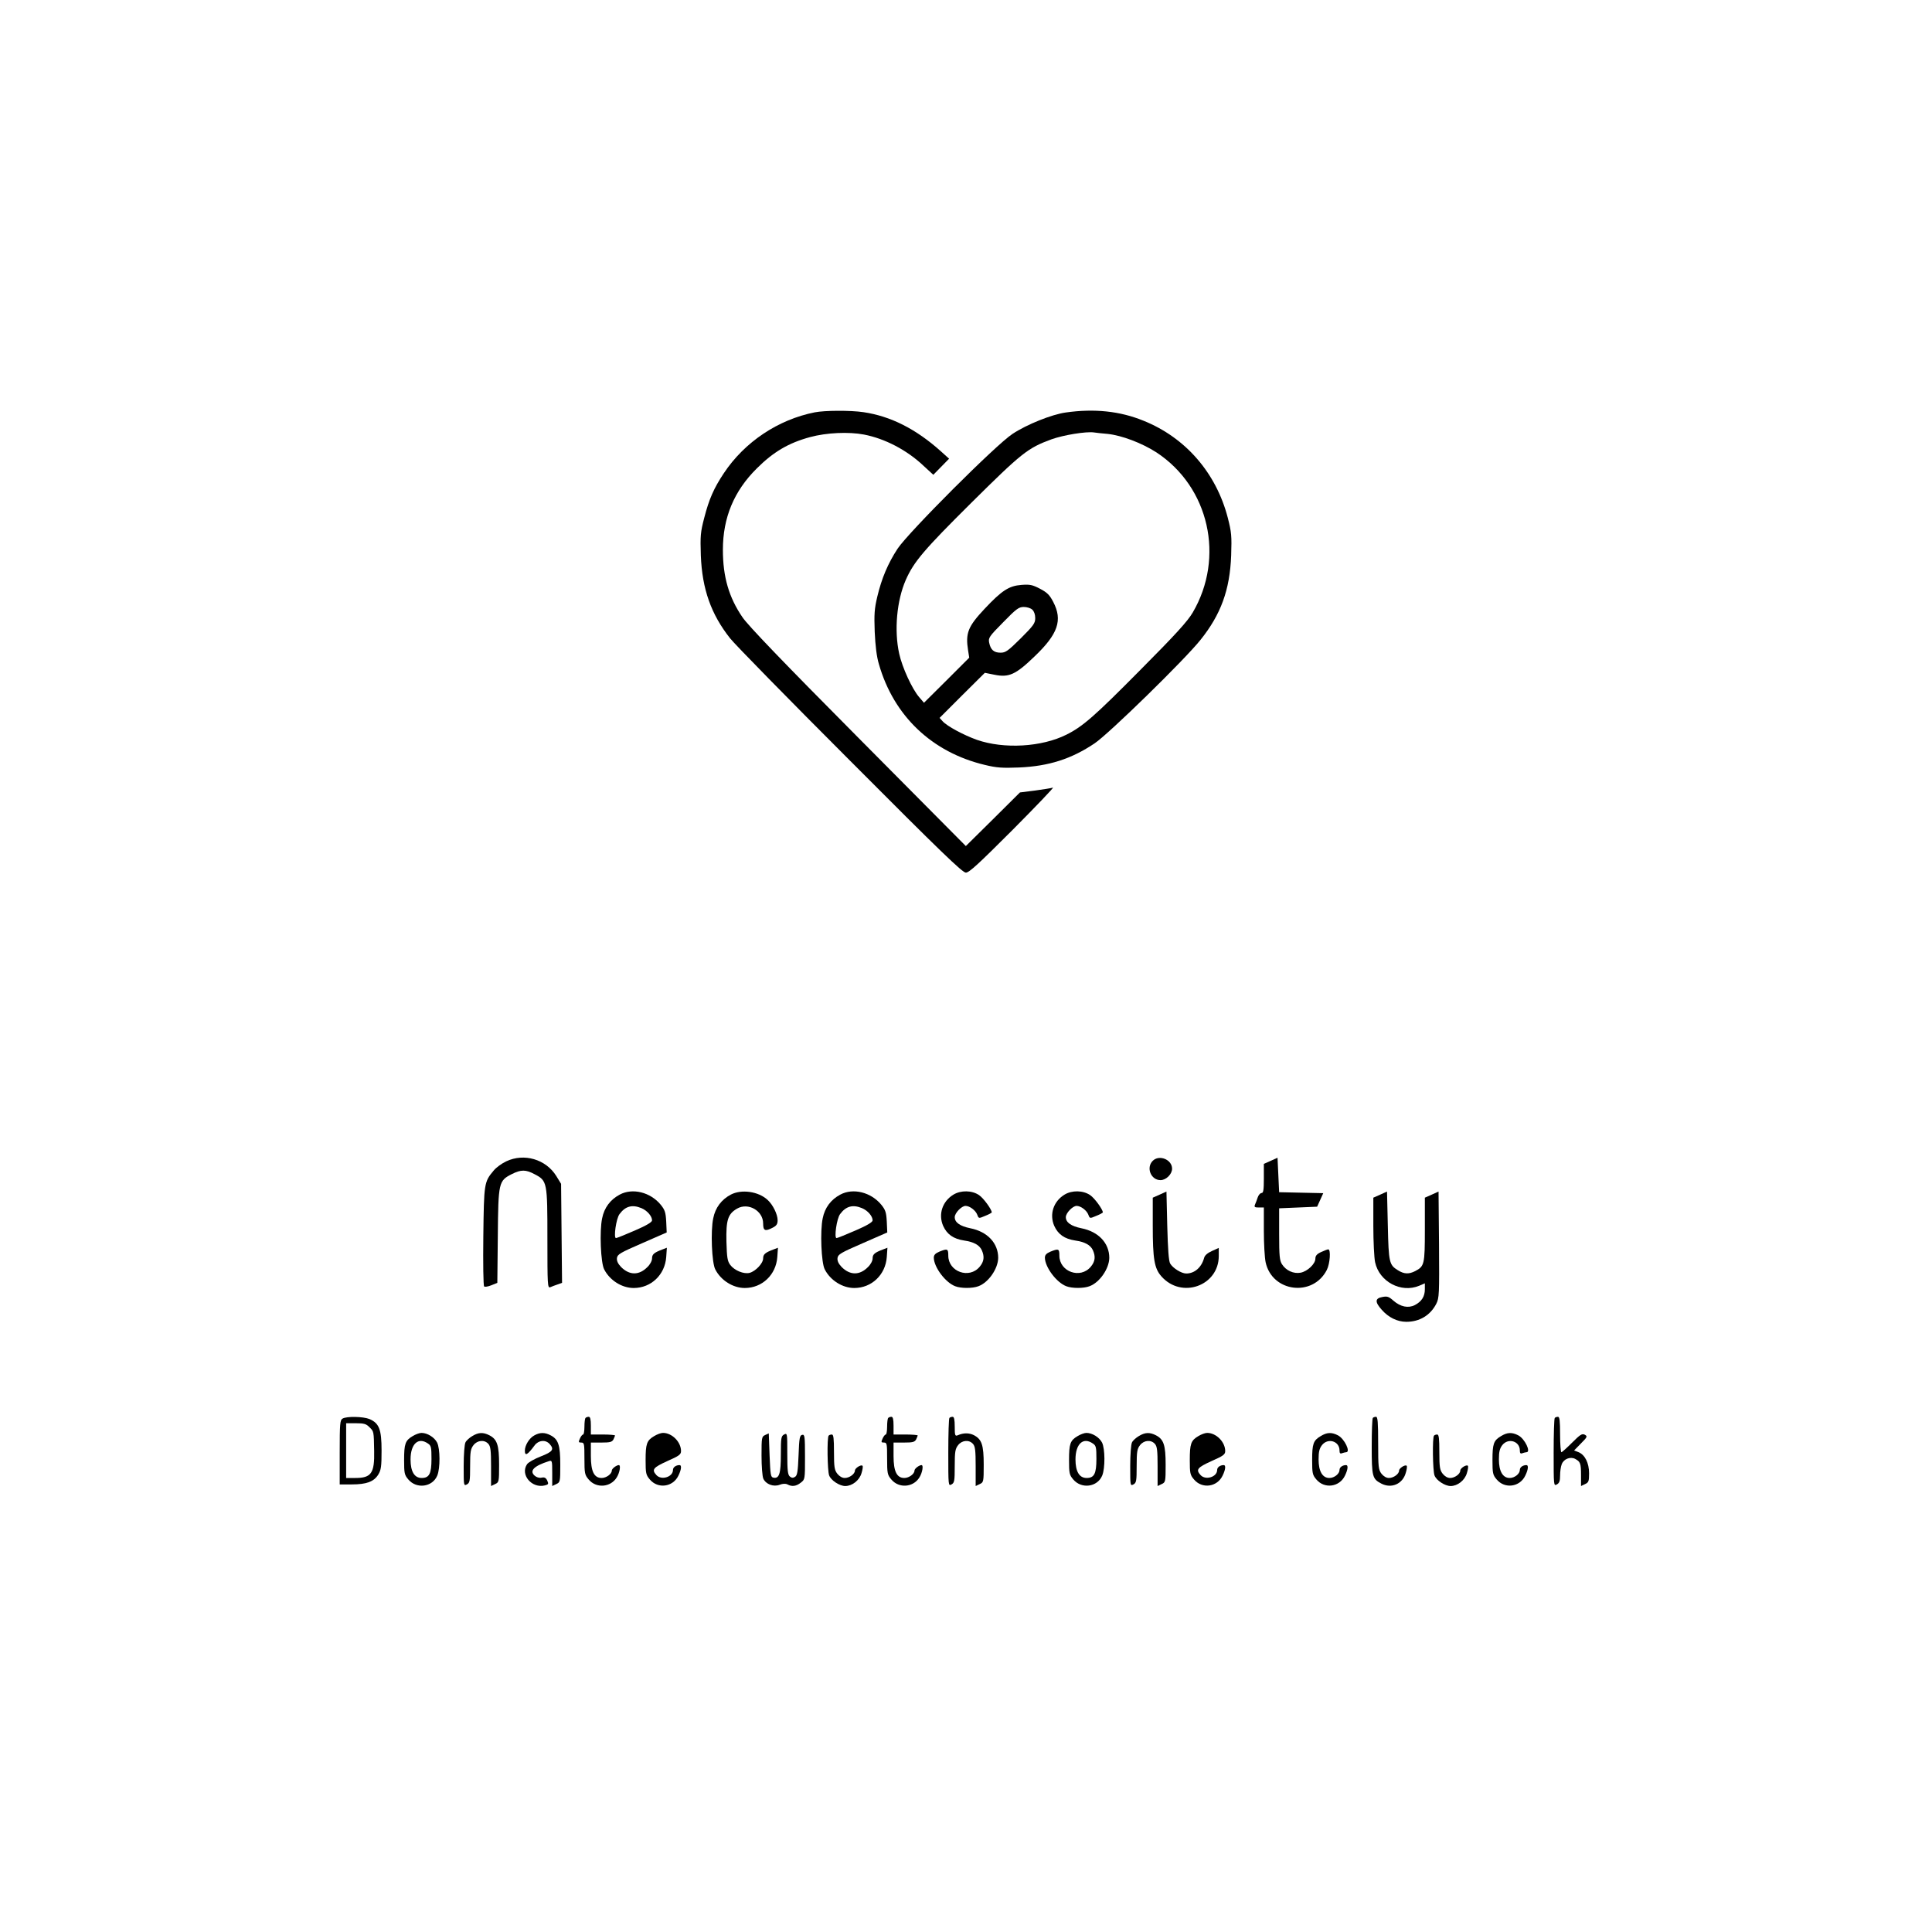 <?xml version="1.0" standalone="no"?>
<!DOCTYPE svg PUBLIC "-//W3C//DTD SVG 20010904//EN"
 "http://www.w3.org/TR/2001/REC-SVG-20010904/DTD/svg10.dtd">
<svg version="1.0" xmlns="http://www.w3.org/2000/svg"
 width="1200pt" height="1200pt" viewBox="0 0 1200 1200"
 preserveAspectRatio="xMidYMid meet">
<g transform="translate(0,1200) scale(0.1,-0.1)"
fill="#000000" stroke="none">
<path d="M5061 9439 c-228 -45 -436 -184 -565 -378 -62 -93 -92 -161 -122
-278 -23 -88 -25 -111 -21 -233 8 -209 64 -366 182 -515 31 -39 367 -382 747
-762 562 -564 696 -693 717 -693 21 0 79 54 291 266 146 147 258 264 250 262
-9 -3 -58 -11 -110 -18 l-95 -12 -168 -167 -168 -166 -670 675 c-462 465 -685
697 -718 747 -84 123 -121 251 -121 418 0 200 69 365 210 505 103 103 198 159
331 195 103 28 241 34 335 16 130 -25 266 -96 368 -192 l63 -58 49 50 49 50
-50 45 c-156 140 -313 219 -482 244 -81 12 -241 11 -302 -1z"/>
<path d="M6620 9438 c-87 -12 -242 -74 -331 -133 -103 -67 -646 -611 -714
-713 -60 -92 -99 -184 -126 -298 -18 -76 -20 -108 -16 -219 4 -86 12 -154 26
-200 92 -322 330 -548 658 -626 74 -18 108 -20 213 -16 184 8 325 53 469 150
88 59 558 518 657 642 127 158 183 311 191 525 4 122 2 144 -21 234 -72 278
-262 498 -524 603 -147 60 -306 76 -482 51z m259 -133 c88 -9 214 -57 304
-115 327 -215 426 -652 225 -995 -32 -54 -105 -135 -327 -358 -281 -284 -356
-350 -457 -400 -153 -77 -388 -91 -557 -32 -81 29 -184 84 -212 115 l-19 21
140 140 141 140 60 -12 c89 -18 131 0 248 113 147 140 176 226 117 339 -22 43
-38 59 -82 82 -48 25 -63 28 -116 24 -77 -6 -121 -34 -229 -149 -103 -110
-119 -150 -102 -258 l7 -45 -140 -140 -141 -140 -30 35 c-44 51 -105 184 -124
270 -32 145 -15 330 41 458 50 113 112 186 406 478 314 311 351 341 498 395
75 27 216 50 265 43 11 -2 49 -6 84 -9z m-467 -1092 c11 -10 18 -30 18 -52 0
-32 -10 -46 -90 -126 -79 -78 -94 -89 -125 -89 -42 0 -62 18 -71 62 -6 30 -1
38 87 127 82 84 97 95 128 95 19 0 43 -7 53 -17z"/>
<path d="M3145 4787 c-28 -13 -64 -39 -79 -58 -59 -70 -60 -78 -64 -408 -2
-167 0 -307 5 -311 4 -5 25 -1 45 7 l37 15 3 291 c3 334 5 343 88 385 56 28
86 28 140 -1 79 -41 80 -48 80 -400 0 -290 1 -309 18 -302 9 4 30 12 45 17
l28 10 -3 307 -3 308 -30 49 c-65 104 -200 143 -310 91z"/>
<path d="M7160 4790 c-43 -43 -11 -120 48 -120 35 0 72 37 72 71 0 57 -80 89
-120 49z"/>
<path d="M7893 4790 l-43 -19 0 -91 c0 -70 -3 -90 -14 -90 -8 0 -19 -12 -24
-27 -5 -16 -13 -36 -17 -45 -6 -15 -2 -18 24 -18 l31 0 0 -145 c0 -79 5 -167
11 -195 40 -186 293 -218 380 -48 20 39 26 128 9 128 -5 0 -25 -8 -45 -17 -26
-12 -35 -23 -35 -41 0 -32 -49 -79 -92 -87 -43 -8 -90 13 -115 52 -15 23 -18
51 -18 188 l0 160 118 5 118 5 19 42 19 42 -137 3 -137 3 -5 107 -5 107 -42
-19z"/>
<path d="M3849 4580 c-58 -31 -96 -81 -109 -147 -17 -78 -9 -278 13 -318 35
-68 110 -115 183 -115 108 0 194 82 202 192 l4 58 -26 -10 c-54 -20 -66 -31
-66 -56 0 -15 -12 -38 -29 -54 -51 -52 -111 -52 -163 0 -20 21 -28 38 -26 56
3 23 20 33 156 92 l153 67 -3 67 c-3 57 -8 73 -34 105 -64 78 -175 106 -255
63z m135 -84 c36 -15 66 -50 66 -76 0 -11 -35 -32 -107 -63 -60 -26 -112 -47
-117 -47 -16 0 1 122 22 149 36 49 79 61 136 37z"/>
<path d="M4539 4580 c-58 -31 -96 -81 -109 -147 -17 -78 -9 -278 13 -318 35
-68 110 -115 183 -115 108 0 194 82 202 192 l4 58 -26 -10 c-54 -20 -66 -31
-66 -56 0 -31 -47 -80 -84 -90 -37 -9 -94 15 -120 49 -18 24 -21 45 -24 145
-3 134 9 172 66 205 69 40 162 -13 162 -92 0 -46 12 -51 60 -26 23 12 30 22
30 46 0 36 -29 96 -62 126 -57 53 -162 68 -229 33z"/>
<path d="M5219 4580 c-58 -31 -96 -81 -109 -147 -17 -78 -9 -278 13 -318 35
-68 110 -115 183 -115 108 0 194 82 202 192 l4 58 -26 -10 c-54 -20 -66 -31
-66 -56 0 -15 -12 -38 -29 -54 -51 -52 -111 -52 -163 0 -20 21 -28 38 -26 56
3 23 20 33 156 92 l153 67 -3 67 c-3 57 -8 73 -34 105 -64 78 -175 106 -255
63z m135 -84 c36 -15 66 -50 66 -76 0 -11 -35 -32 -107 -63 -60 -26 -112 -47
-117 -47 -16 0 1 122 22 149 36 49 79 61 136 37z"/>
<path d="M5922 4580 c-69 -42 -95 -122 -64 -194 24 -53 64 -81 130 -91 61 -9
95 -28 110 -60 18 -40 14 -71 -13 -103 -65 -78 -195 -31 -195 69 0 43 -5 45
-55 25 -26 -11 -35 -21 -35 -38 1 -59 72 -154 133 -177 36 -14 108 -14 144 0
63 23 122 109 123 176 0 92 -67 163 -173 184 -64 13 -97 36 -97 69 0 26 43 70
67 70 26 0 63 -28 73 -55 9 -24 9 -24 49 -7 23 9 41 19 41 22 -1 19 -51 88
-79 107 -44 30 -113 31 -159 3z"/>
<path d="M6612 4580 c-69 -42 -95 -122 -64 -194 24 -53 64 -81 130 -91 61 -9
95 -28 110 -60 18 -40 14 -71 -13 -103 -65 -78 -195 -31 -195 69 0 43 -5 45
-55 25 -26 -11 -35 -21 -35 -38 1 -59 72 -154 133 -177 36 -14 108 -14 144 0
63 23 122 109 123 176 0 92 -67 163 -173 184 -64 13 -97 36 -97 69 0 26 43 70
67 70 26 0 63 -28 73 -55 9 -24 9 -24 49 -7 23 9 41 19 41 22 -1 19 -51 88
-79 107 -44 30 -113 31 -159 3z"/>
<path d="M7203 4580 l-43 -19 0 -175 c0 -206 10 -264 53 -313 125 -143 357
-60 357 126 l0 50 -42 -19 c-27 -12 -45 -27 -49 -43 -16 -59 -59 -97 -111 -97
-30 0 -83 33 -100 62 -9 16 -14 86 -18 235 l-5 212 -42 -19z"/>
<path d="M8573 4580 l-43 -19 0 -175 c0 -96 5 -198 11 -226 26 -121 161 -193
274 -146 l35 15 0 -37 c0 -45 -20 -76 -62 -98 -41 -21 -89 -11 -133 27 -29 26
-39 29 -69 23 -46 -8 -47 -31 -4 -79 42 -48 97 -75 153 -75 82 0 149 40 186
112 18 35 19 59 17 367 l-3 330 -42 -19 -43 -19 0 -198 c0 -217 -3 -228 -60
-258 -39 -20 -69 -19 -107 5 -54 33 -58 47 -63 277 l-5 212 -42 -19z"/>
<path d="M2128 3189 c-16 -9 -18 -30 -18 -209 l0 -200 75 0 c91 0 138 17 165
62 17 28 20 50 20 148 0 132 -15 170 -75 196 -39 16 -142 18 -167 3z m167 -54
c27 -26 27 -25 29 -147 3 -138 -18 -168 -116 -168 l-58 0 0 170 0 170 60 0
c51 0 65 -4 85 -25z"/>
<path d="M3637 3193 c-4 -3 -7 -28 -7 -55 0 -26 -4 -48 -8 -48 -5 0 -14 -11
-20 -25 -10 -22 -9 -25 8 -25 19 0 20 -7 20 -99 0 -92 2 -102 26 -130 47 -57
137 -50 175 13 18 29 26 76 13 76 -15 0 -44 -22 -44 -34 0 -21 -34 -46 -63
-46 -47 0 -67 41 -67 136 l0 84 65 0 c53 0 66 3 75 19 5 11 10 22 10 25 0 3
-34 6 -75 6 l-75 0 0 55 c0 39 -4 55 -13 55 -8 0 -17 -3 -20 -7z"/>
<path d="M5517 3193 c-4 -3 -7 -28 -7 -55 0 -26 -4 -48 -8 -48 -5 0 -14 -11
-20 -25 -10 -22 -9 -25 8 -25 19 0 20 -7 20 -99 0 -92 2 -102 26 -130 47 -57
137 -50 175 13 18 29 26 76 13 76 -15 0 -44 -22 -44 -34 0 -21 -34 -46 -63
-46 -47 0 -67 41 -67 136 l0 84 65 0 c53 0 66 3 75 19 5 11 10 22 10 25 0 3
-34 6 -75 6 l-75 0 0 55 c0 39 -4 55 -13 55 -8 0 -17 -3 -20 -7z"/>
<path d="M5897 3193 c-4 -3 -7 -100 -7 -215 0 -206 0 -209 20 -198 18 10 20
21 20 114 0 89 3 107 21 130 24 31 68 35 92 8 14 -15 17 -41 17 -140 l0 -122
25 12 c24 11 25 14 25 120 0 124 -12 158 -61 184 -30 15 -65 15 -101 -1 -16
-6 -18 0 -18 54 0 44 -4 61 -13 61 -8 0 -17 -3 -20 -7z"/>
<path d="M8527 3193 c-4 -3 -7 -83 -7 -177 0 -188 4 -202 60 -231 62 -32 131
-3 151 65 7 22 10 43 6 46 -9 9 -47 -15 -47 -30 0 -21 -34 -46 -63 -46 -16 0
-33 10 -46 26 -19 25 -21 40 -21 190 0 130 -3 164 -13 164 -8 0 -17 -3 -20 -7z"/>
<path d="M9657 3193 c-4 -3 -7 -100 -7 -215 0 -206 0 -209 20 -198 15 8 20 21
20 55 0 24 4 55 10 70 12 33 53 49 83 34 33 -18 37 -28 37 -101 l0 -68 25 12
c22 10 25 17 25 67 0 65 -26 116 -67 132 l-26 10 42 43 c41 41 42 45 24 55
-17 8 -28 1 -79 -50 -32 -32 -62 -59 -66 -59 -4 0 -8 50 -8 110 0 85 -3 110
-13 110 -8 0 -17 -3 -20 -7z"/>
<path d="M2563 3080 c-46 -27 -53 -48 -53 -149 0 -81 2 -92 26 -120 51 -61
150 -48 180 24 19 46 18 167 -1 205 -17 33 -61 60 -97 60 -13 0 -37 -9 -55
-20z m95 -46 c20 -13 22 -24 22 -96 0 -92 -14 -118 -61 -118 -45 0 -69 40 -69
115 0 97 48 141 108 99z"/>
<path d="M2933 3080 c-17 -10 -37 -28 -42 -39 -6 -11 -11 -76 -11 -146 0 -123
0 -125 20 -115 18 10 20 21 20 114 0 89 3 107 21 130 24 31 68 35 92 8 14 -15
17 -41 17 -140 l0 -122 25 12 c24 11 25 14 25 120 0 122 -12 158 -60 183 -39
20 -68 19 -107 -5z"/>
<path d="M3318 3084 c-30 -16 -58 -61 -58 -94 0 -36 16 -28 61 33 24 32 67 36
92 9 31 -34 21 -49 -54 -78 -39 -15 -77 -37 -85 -48 -45 -65 29 -153 111 -132
22 6 23 9 14 30 -8 17 -17 22 -35 18 -15 -3 -32 2 -44 13 -33 30 -3 60 88 89
21 7 22 5 22 -73 l0 -81 25 12 c24 11 25 14 25 120 0 122 -12 158 -60 183 -36
19 -67 19 -102 -1z"/>
<path d="M4063 3080 c-46 -27 -53 -48 -53 -149 0 -81 2 -92 26 -120 50 -60
144 -48 178 24 18 37 21 65 7 65 -22 0 -41 -13 -41 -30 0 -44 -72 -66 -103
-32 -31 34 -20 47 68 87 73 32 85 41 85 62 0 57 -56 113 -112 113 -13 0 -37
-9 -55 -20z"/>
<path d="M4753 3087 c-22 -10 -23 -15 -23 -128 0 -66 5 -129 11 -143 16 -35
63 -53 102 -38 19 7 36 8 48 2 28 -15 54 -12 83 11 26 20 26 21 26 160 0 128
-2 140 -17 137 -16 -3 -19 -19 -23 -127 -4 -101 -8 -126 -22 -134 -12 -8 -21
-7 -32 2 -13 11 -16 37 -16 143 0 126 0 128 -20 118 -18 -10 -20 -21 -20 -123
0 -121 -10 -152 -46 -145 -17 3 -19 15 -24 139 l-5 136 -22 -10z"/>
<path d="M6693 3080 c-46 -27 -53 -48 -53 -149 0 -81 2 -92 26 -120 51 -61
150 -48 180 24 19 46 18 167 -1 205 -17 33 -61 60 -97 60 -13 0 -37 -9 -55
-20z m95 -46 c20 -13 22 -24 22 -96 0 -92 -14 -118 -61 -118 -45 0 -69 40 -69
115 0 97 48 141 108 99z"/>
<path d="M7073 3080 c-17 -10 -37 -28 -42 -39 -6 -11 -11 -76 -11 -146 0 -123
0 -125 20 -115 18 10 20 21 20 114 0 89 3 107 21 130 24 31 68 35 92 8 14 -15
17 -41 17 -140 l0 -122 25 12 c24 11 25 14 25 120 0 122 -12 158 -60 183 -39
20 -68 19 -107 -5z"/>
<path d="M7443 3080 c-46 -27 -53 -48 -53 -149 0 -81 2 -92 26 -120 50 -60
144 -48 178 24 18 37 21 65 7 65 -22 0 -41 -13 -41 -30 0 -44 -72 -66 -103
-32 -31 34 -20 47 68 87 73 32 85 41 85 62 0 57 -56 113 -112 113 -13 0 -37
-9 -55 -20z"/>
<path d="M8203 3080 c-46 -27 -53 -48 -53 -149 0 -81 2 -92 26 -120 50 -60
144 -48 178 24 18 37 21 65 7 65 -22 0 -41 -13 -41 -30 0 -24 -32 -50 -63 -50
-43 0 -67 42 -67 115 0 48 5 68 21 89 37 47 109 25 109 -33 0 -17 4 -22 16
-17 9 3 20 6 25 6 30 0 -10 84 -51 105 -39 20 -68 19 -107 -5z"/>
<path d="M9323 3080 c-46 -27 -53 -48 -53 -149 0 -81 2 -92 26 -120 50 -60
144 -48 178 24 18 37 21 65 7 65 -22 0 -41 -13 -41 -30 0 -24 -32 -50 -63 -50
-43 0 -67 42 -67 115 0 48 5 68 21 89 37 47 109 25 109 -33 0 -17 4 -22 16
-17 9 3 20 6 25 6 30 0 -10 84 -51 105 -39 20 -68 19 -107 -5z"/>
<path d="M5147 3083 c-11 -10 -8 -219 3 -247 11 -31 65 -66 100 -66 43 0 88
35 101 80 7 22 10 43 6 46 -9 9 -47 -15 -47 -30 0 -21 -34 -46 -63 -46 -16 0
-33 10 -46 26 -18 23 -21 41 -21 135 0 84 -3 109 -13 109 -8 0 -17 -3 -20 -7z"/>
<path d="M8907 3083 c-11 -10 -8 -219 3 -247 11 -31 65 -66 100 -66 43 0 88
35 101 80 7 22 10 43 6 46 -9 9 -47 -15 -47 -30 0 -21 -34 -46 -63 -46 -16 0
-33 10 -46 26 -18 23 -21 41 -21 135 0 84 -3 109 -13 109 -8 0 -17 -3 -20 -7z"/>
</g>
</svg>
